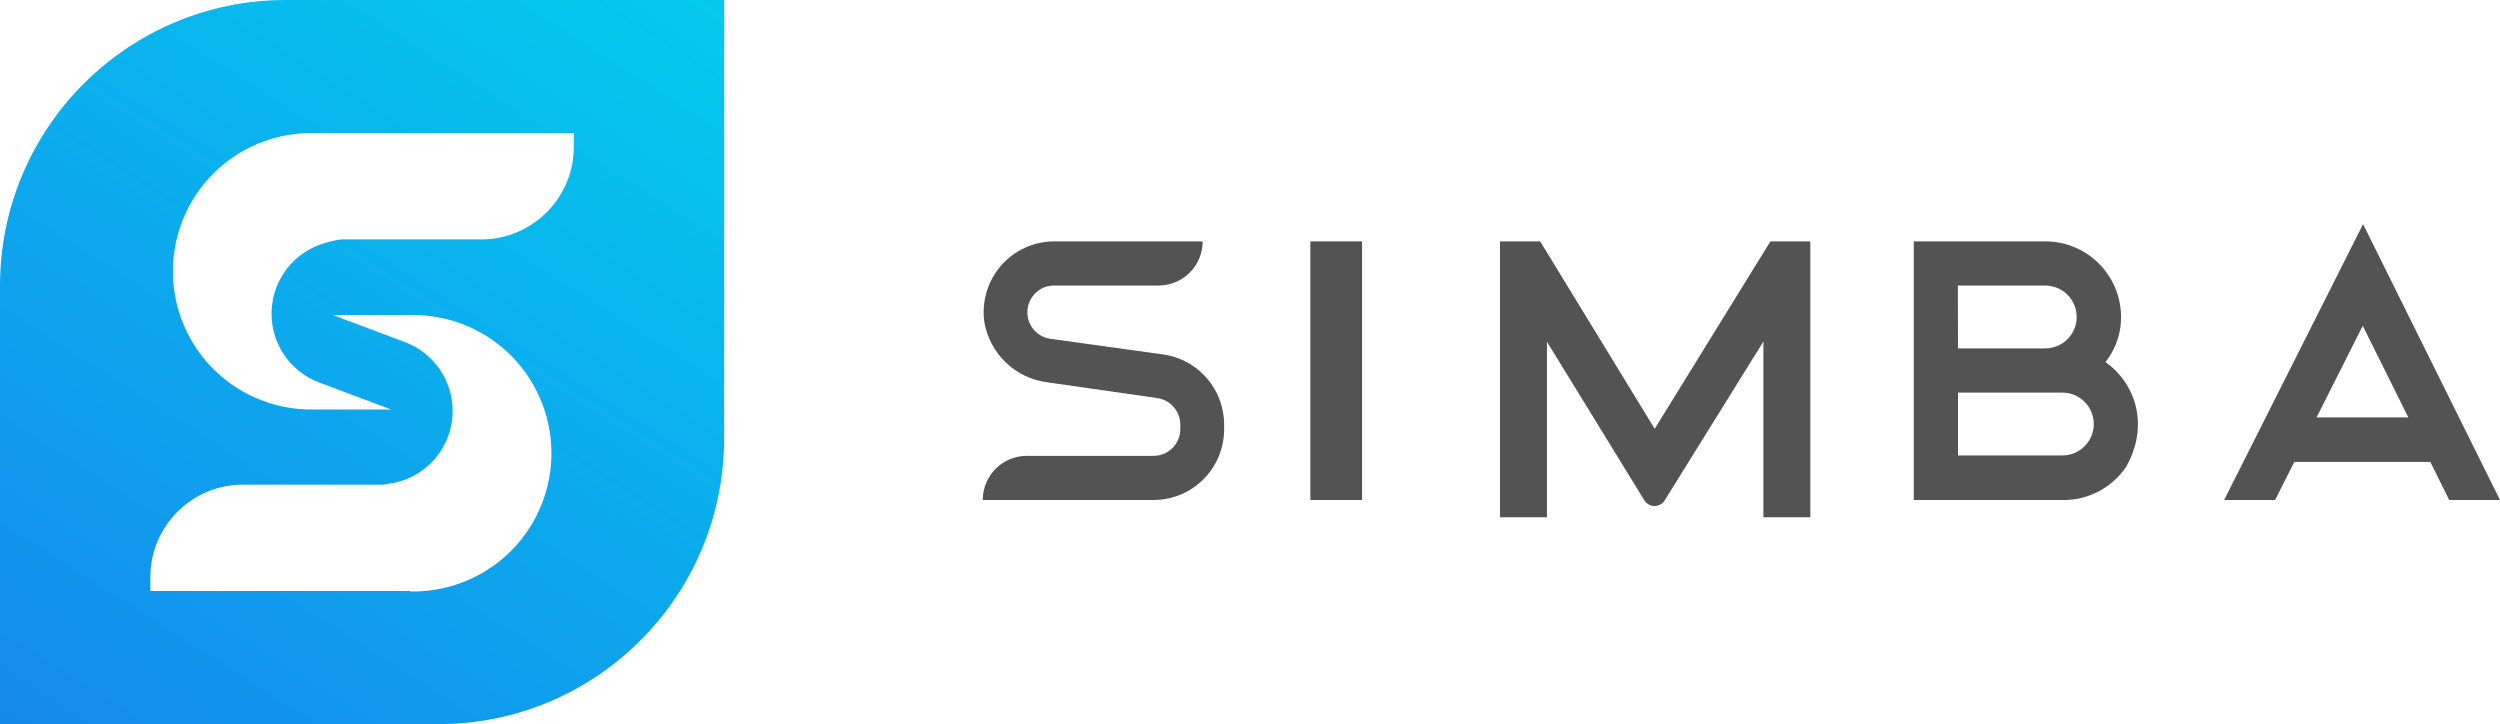 <?xml version="1.0" encoding="UTF-8"?>
<svg width="145px" height="42px" viewBox="0 0 145 42" version="1.1" xmlns="http://www.w3.org/2000/svg" xmlns:xlink="http://www.w3.org/1999/xlink">
    <!-- Generator: Sketch 48.2 (47327) - http://www.bohemiancoding.com/sketch -->
    <title>logo</title>
    <desc>Created with Sketch.</desc>
    <defs>
        <linearGradient x1="-43.629%" y1="279.678%" x2="138.385%" y2="-6.703%" id="linearGradient-1">
            <stop stop-color="#2B37EE" offset="0%"></stop>
            <stop stop-color="#00D7ED" offset="100%"></stop>
        </linearGradient>
    </defs>
    <g id="alternate-3" stroke="none" stroke-width="1" fill="none" fill-rule="evenodd" transform="translate(-151, -119)">
        <g id="logo" transform="translate(151, 119)" fill-rule="nonzero">
            <path d="M16.575,0 C7.421,-5.60529848e-16 1.1210597e-15,7.421 0,16.575 L0,42 L25.425,42 C34.579,42 42,34.579 42,25.425 L42,0 L16.575,0 Z M23.773,34.279 L8.72,34.279 L8.72,33.474 C8.723,30.512 11.123,28.112 14.085,28.11 L22.18,28.11 C22.337,28.104 22.493,28.078 22.643,28.031 L22.731,28.031 C22.888,28.005 23.042,27.968 23.194,27.92 L23.305,27.887 C23.449,27.836 23.532,27.813 23.611,27.776 C25.233,27.109 26.282,25.516 26.252,23.761 C26.222,22.007 25.121,20.45 23.476,19.838 L19.311,18.274 L23.773,18.274 C26.682,18.204 29.4,19.716 30.876,22.224 C32.351,24.733 32.351,27.844 30.876,30.352 C29.4,32.86 26.682,34.373 23.773,34.303 L23.773,34.279 Z M33.28,8.526 C33.275,11.486 30.875,13.883 27.915,13.886 L19.82,13.886 C19.663,13.891 19.507,13.918 19.357,13.965 C19.178,13.998 19.002,14.043 18.829,14.099 L18.713,14.136 C18.57,14.182 18.491,14.21 18.413,14.242 C16.784,14.901 15.727,16.492 15.75,18.248 C15.772,20.005 16.87,21.568 18.514,22.185 L22.68,23.749 L18.237,23.749 C15.328,23.819 12.609,22.307 11.134,19.799 C9.659,17.29 9.659,14.18 11.134,11.671 C12.609,9.163 15.328,7.651 18.237,7.721 L33.28,7.721 L33.28,8.526 Z" id="Shape" fill="url(#linearGradient-1)"></path>
            <rect id="Rectangle-path" fill="#535353" x="76" y="14" width="3" height="15"></rect>
            <path d="M122.119,20.999 C122.586,20.41 122.885,19.706 122.985,18.961 C123.148,17.709 122.765,16.447 121.933,15.498 C121.101,14.548 119.902,14.002 118.64,14 L111,14 L111,29 L119.87,29 C121.263,28.94 122.544,28.222 123.323,27.065 C124.679,24.643 123.854,22.235 122.119,20.999 Z M113.556,16.562 L118.626,16.562 C119.632,16.562 120.447,17.377 120.447,18.384 C120.447,19.39 119.632,20.206 118.626,20.206 L113.565,20.206 L113.556,16.562 Z M119.609,26.416 L113.565,26.416 L113.565,22.772 L119.618,22.772 C120.623,22.772 121.439,23.588 121.439,24.594 C121.439,25.6 120.623,26.416 119.618,26.416 L119.609,26.416 Z" id="Shape" fill="#535353"></path>
            <path d="M137.058,13 L129,29 L131.956,29 L133.069,26.792 L140.959,26.792 L142.053,29 L145,29 L137.058,13 Z M134.36,24.21 L137.04,18.896 L139.682,24.21 L134.36,24.21 Z" id="Shape" fill="#535353"></path>
            <path d="M102.684,14 L95.972,24.871 L89.33,14 L87,14 L87,30 L89.722,30 L89.722,19.819 L95.371,29.017 C95.499,29.223 95.722,29.349 95.963,29.349 C96.203,29.349 96.427,29.223 96.555,29.017 L102.278,19.809 L102.278,30 L105,30 L105,14 L102.67,14 L102.684,14 Z" id="Shape" fill="#535353"></path>
            <path d="M67.499,20.564 L60.929,19.651 C60.119,19.543 59.533,18.821 59.591,18.003 C59.649,17.185 60.33,16.554 61.147,16.561 L67.203,16.561 C68.612,16.561 69.754,15.414 69.754,14 L61.142,14 C59.958,14 58.832,14.516 58.055,15.413 C57.278,16.31 56.926,17.502 57.091,18.679 C57.412,20.529 58.903,21.95 60.76,22.176 L67.126,23.089 C67.888,23.199 68.455,23.854 68.458,24.627 L68.458,24.873 C68.462,25.288 68.3,25.687 68.009,25.981 C67.717,26.276 67.321,26.44 66.908,26.439 L59.551,26.439 C58.142,26.439 57,27.586 57,29 L66.908,29 C69.168,29 71,27.161 71,24.892 L71,24.645 C71.008,22.599 69.515,20.86 67.499,20.564 Z" id="Shape" fill="#535353"></path>
        </g>
    </g>
</svg>